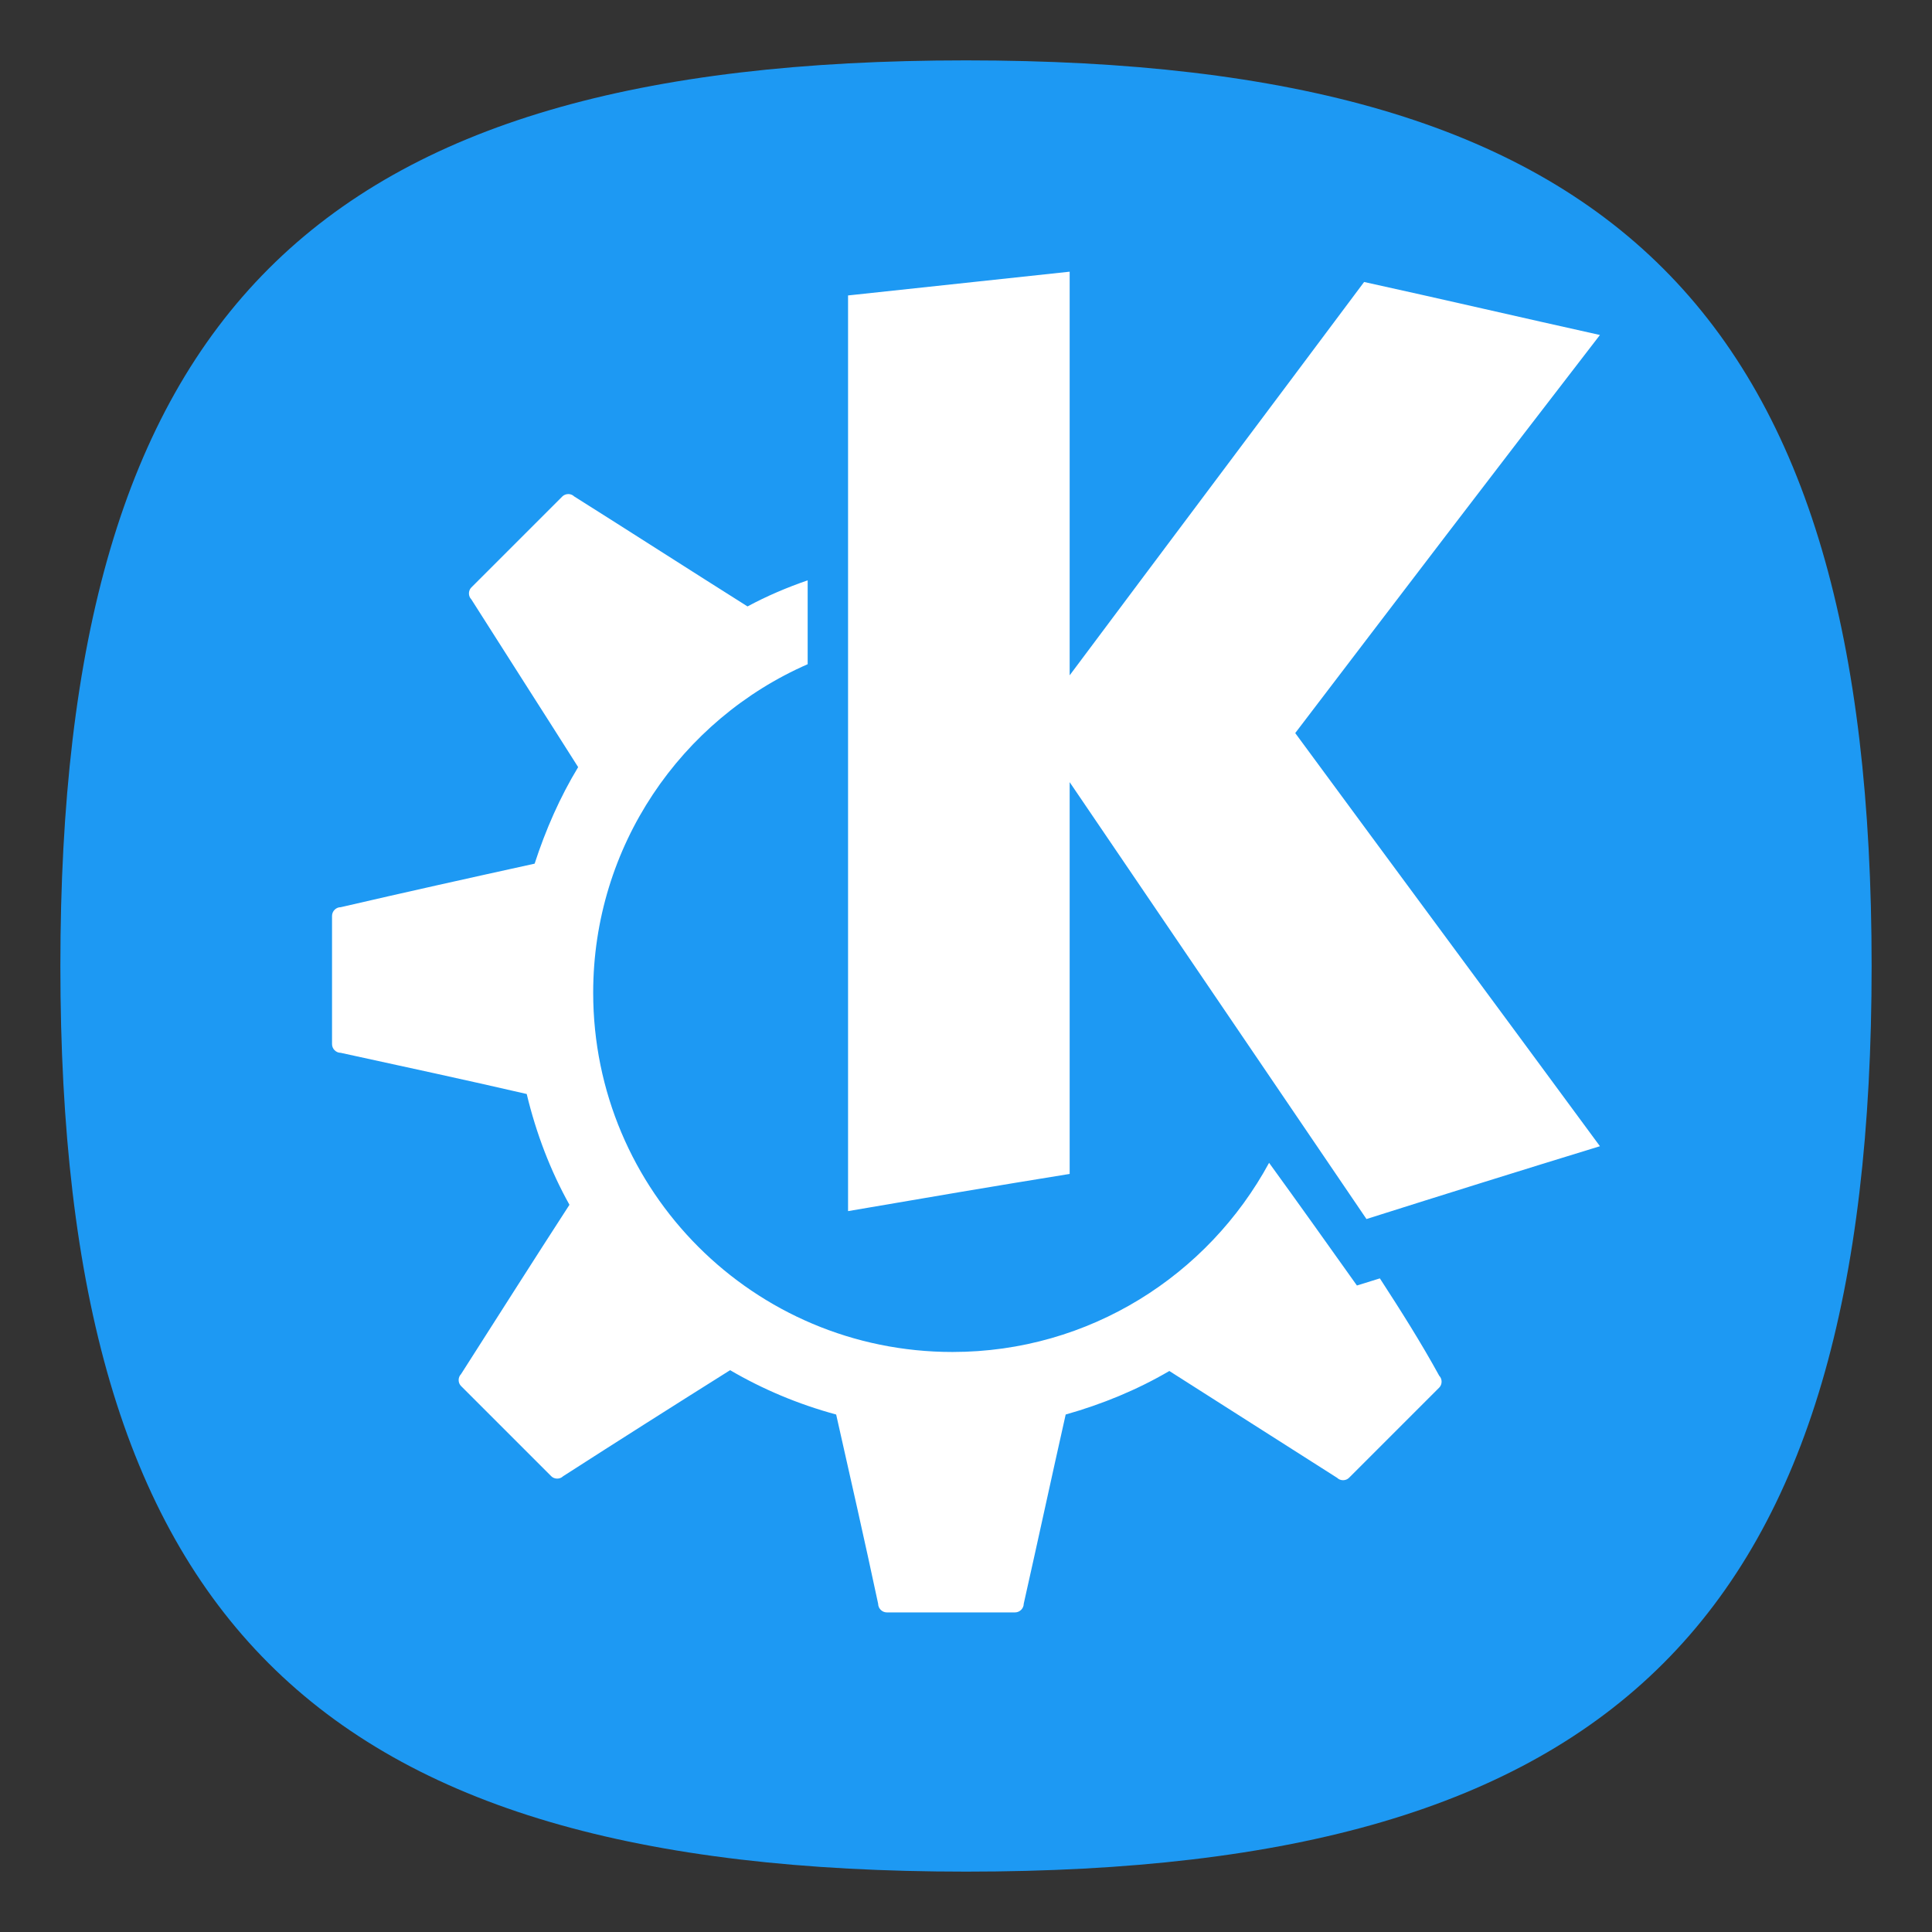 <?xml version="1.0" encoding="UTF-8" standalone="no"?>
<svg
   viewbox="0 0 200 200"
   version="1.1"
   id="svg4"
   sodipodi:docname="kdeapp.svg"
   width="64"
   height="64"
   inkscape:version="1.1.1 (3bf5ae0d25, 2021-09-20, custom)"
   xmlns:inkscape="http://www.inkscape.org/namespaces/inkscape"
   xmlns:sodipodi="http://sodipodi.sourceforge.net/DTD/sodipodi-0.dtd"
   xmlns="http://www.w3.org/2000/svg"
   xmlns:svg="http://www.w3.org/2000/svg">
  <rect width="100%" height="100%" fill="#333333" stroke="none"/>
  <defs
     id="defs8" />
  <sodipodi:namedview
     id="namedview6"
     pagecolor="#ffffff"
     bordercolor="#666666"
     borderopacity="1.0"
     inkscape:pageshadow="2"
     inkscape:pageopacity="0.0"
     inkscape:pagecheckerboard="0"
     showgrid="false"
     inkscape:zoom="5.6568542"
     inkscape:cx="4.5961941"
     inkscape:cy="39.863145"
     inkscape:window-width="1920"
     inkscape:window-height="996"
     inkscape:window-x="0"
     inkscape:window-y="0"
     inkscape:window-maximized="1"
     inkscape:current-layer="svg4"
     showguides="true" />
  <path
     d="M 2,32 C 2,10.4 10.4,2 32,2 53.6,2 62,10.4 62,32 62,53.6 53.6,62 32,62 10.4,62 2,53.6 2,32"
     id="path2"
     style="stroke-width:0.3;fill:#1d99f3;fill-opacity:1" />
  <path
     id="path5"
     class="st1"
     d="m 35.434,9 c -2.438,0.262 -4.903,0.524 -7.341,0.787 v 30.333 c 2.438,-0.419 4.903,-0.839 7.341,-1.232 V 25.91 L 45.266,40.382 C 47.835,39.569 50.431,38.757 53,37.97 49.644,33.408 46.262,28.846 42.906,24.284 46.262,19.88 49.618,15.476 53,11.097 50.404,10.521 47.809,9.917 45.188,9.341 41.937,13.693 38.685,18.019 35.434,22.371 Z m -16.609,7.367 c -0.072,0 -0.144,0.026 -0.197,0.079 l -3.015,3.015 c -0.105,0.105 -0.105,0.288 0,0.393 1.18,1.861 2.36,3.696 3.539,5.558 -0.603,0.996 -1.075,2.071 -1.442,3.198 -2.15,0.472 -4.273,0.944 -6.423,1.442 -0.157,0 -0.288,0.131 -0.288,0.289 v 4.247 c 0,0.157 0.131,0.288 0.288,0.288 2.045,0.446 4.116,0.892 6.161,1.364 0.315,1.311 0.787,2.543 1.416,3.67 -1.206,1.861 -2.386,3.722 -3.592,5.61 -0.105,0.105 -0.105,0.288 0,0.393 l 2.989,2.989 c 0.105,0.105 0.288,0.105 0.393,0 1.835,-1.18 3.697,-2.36 5.532,-3.513 1.075,0.629 2.255,1.128 3.513,1.469 0.472,2.097 0.944,4.168 1.39,6.266 0,0.157 0.131,0.289 0.288,0.289 h 4.247 c 0.157,0 0.289,-0.131 0.289,-0.289 0.472,-2.097 0.917,-4.168 1.389,-6.266 1.206,-0.341 2.359,-0.813 3.434,-1.442 1.861,1.18 3.697,2.36 5.558,3.539 0.105,0.105 0.288,0.105 0.393,0 l 2.989,-2.989 c 0.105,-0.105 0.105,-0.288 0,-0.393 -0.603,-1.101 -1.285,-2.176 -1.966,-3.225 -0.262,0.079 -0.498,0.157 -0.76,0.236 -0.97,-1.363 -1.94,-2.727 -2.91,-4.064 -2.019,3.723 -5.951,6.266 -10.487,6.266 -6.581,0 -11.903,-5.322 -11.903,-11.903 0,-4.85 2.91,-9.045 7.105,-10.88 v -2.779 c -0.682,0.236 -1.363,0.524 -1.992,0.865 -1.914,-1.206 -3.828,-2.438 -5.742,-3.644 -0.052,-0.052 -0.125,-0.079 -0.197,-0.079 z"
     style="fill:#ffffff;stroke-width:0.262" />
</svg>
